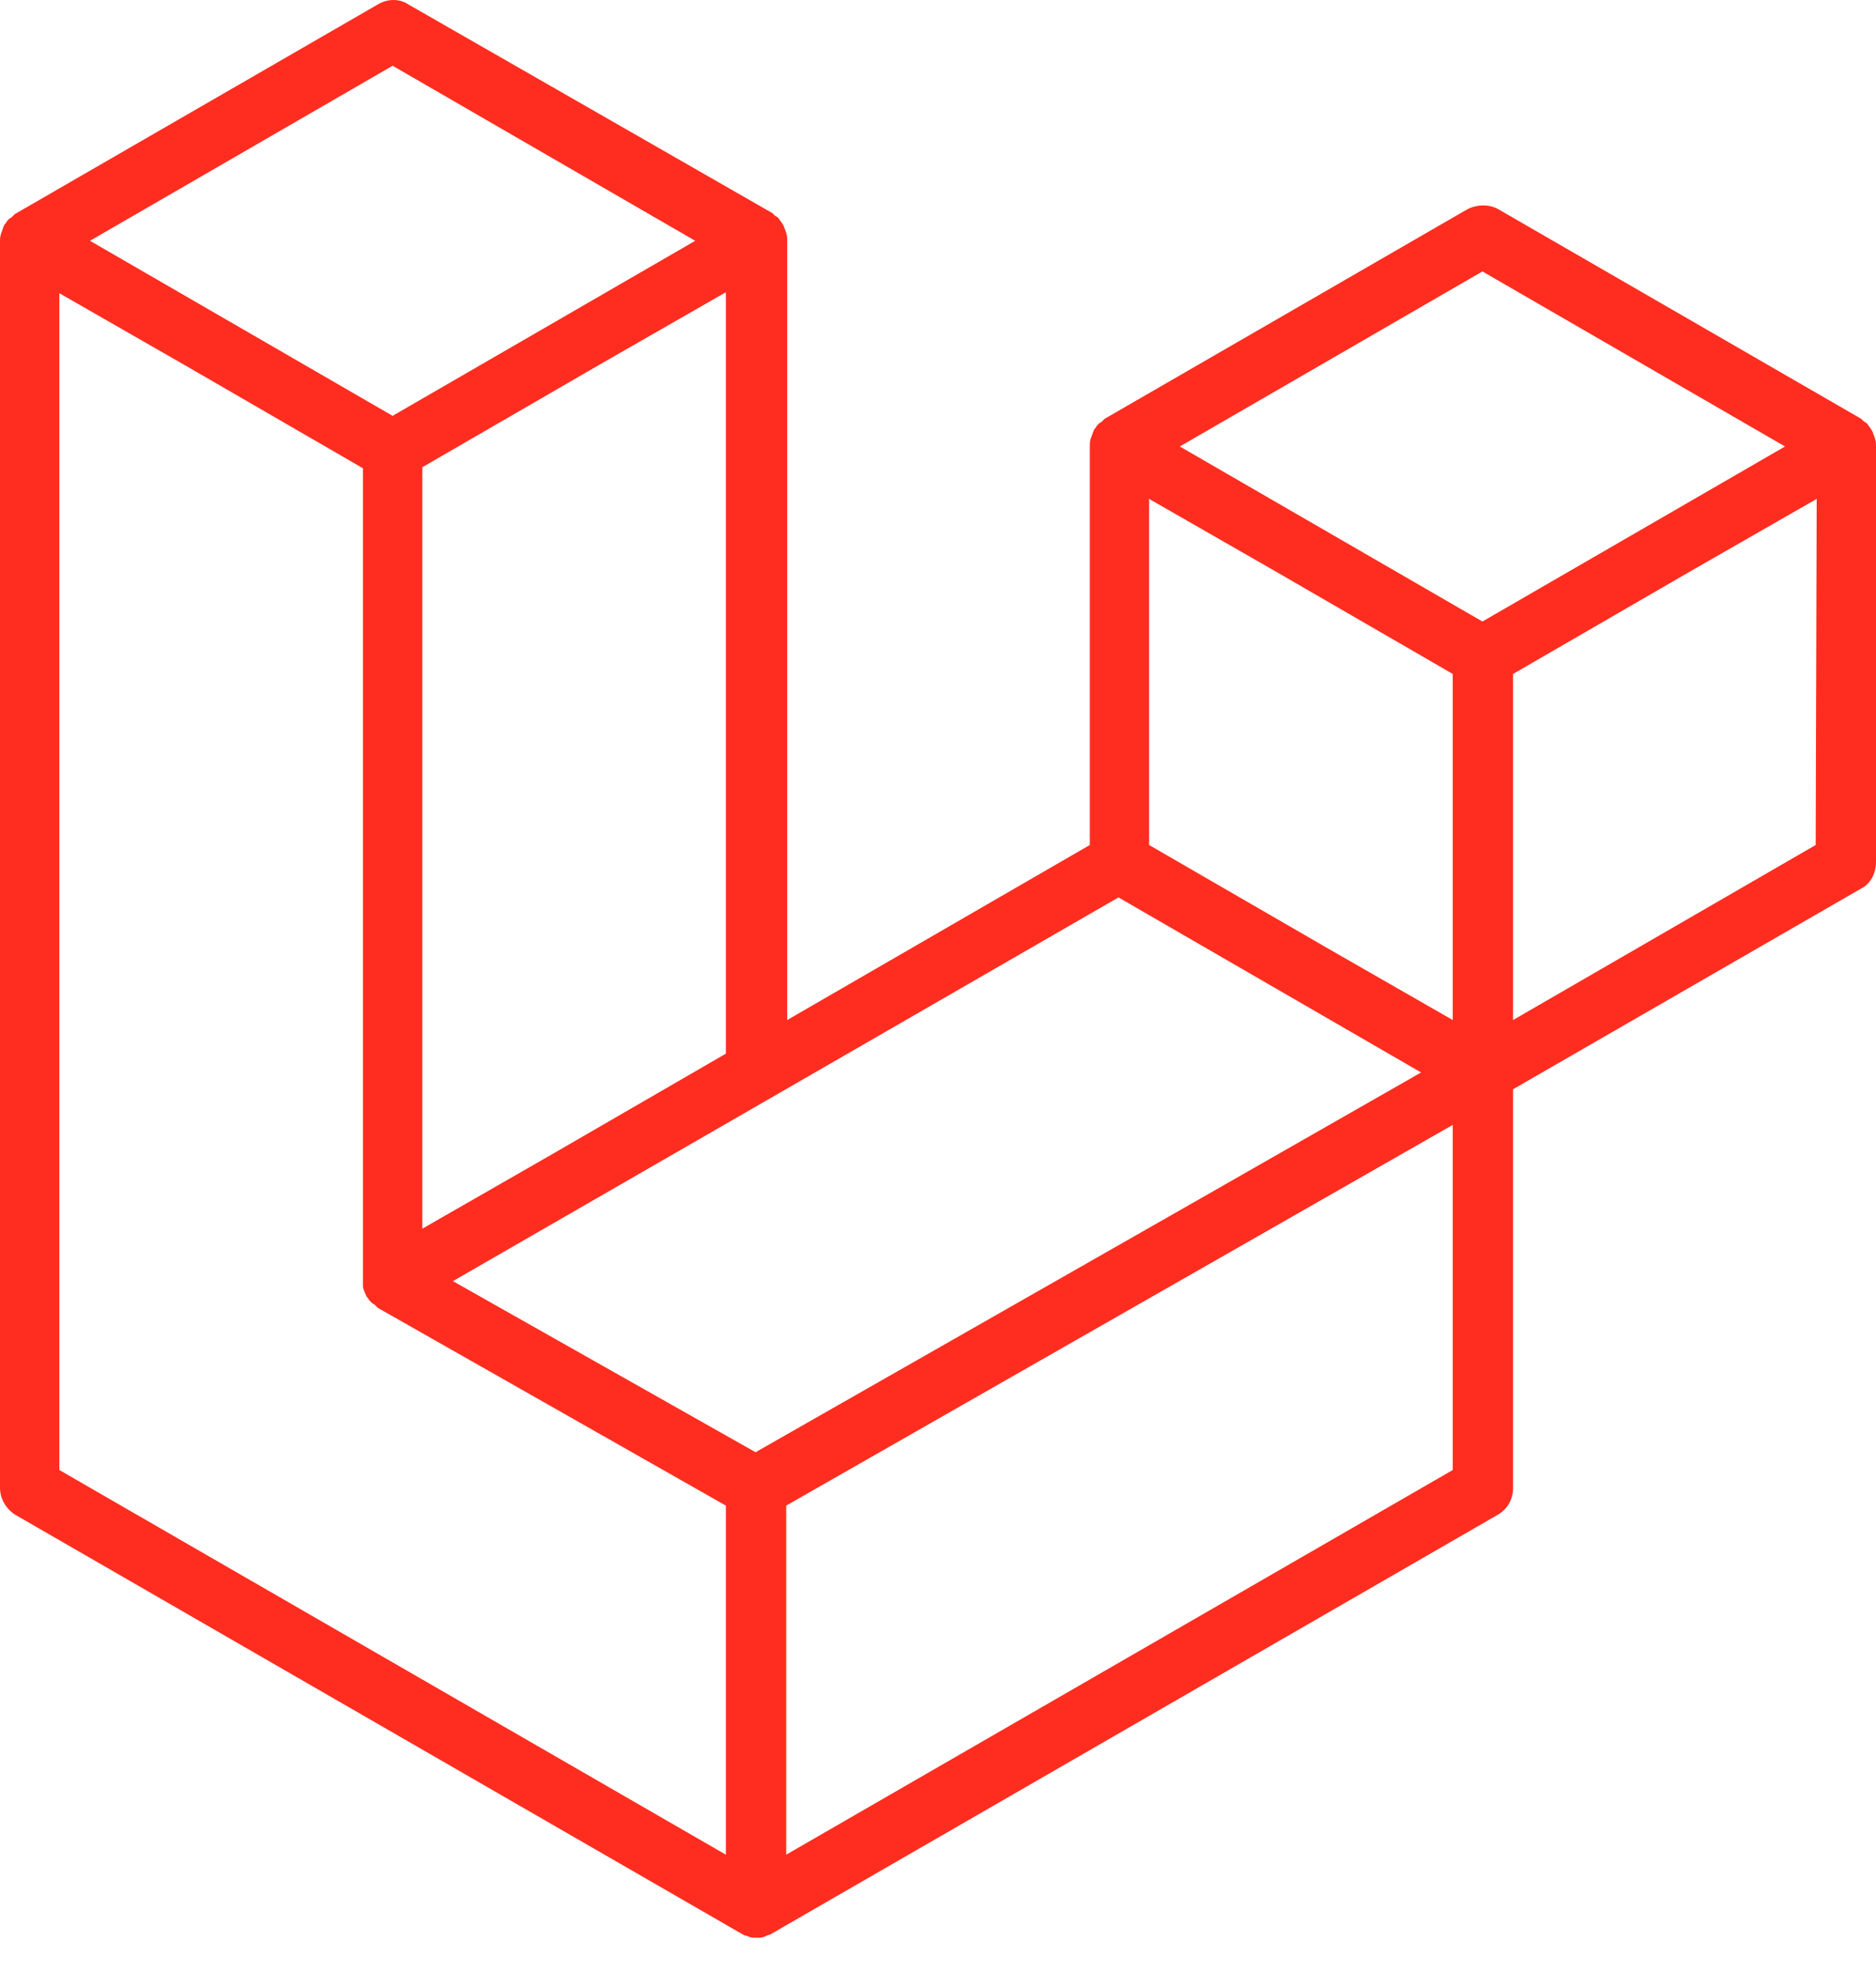 <svg width="39" height="41" viewBox="0 0 39 41" fill="none" xmlns="http://www.w3.org/2000/svg">
<path d="M38.979 9.118C38.979 9.097 38.959 9.077 38.959 9.056C38.938 9.015 38.938 8.994 38.918 8.953C38.897 8.933 38.897 8.912 38.877 8.892C38.856 8.871 38.836 8.83 38.815 8.809C38.794 8.789 38.774 8.768 38.753 8.768C38.733 8.748 38.712 8.727 38.692 8.707L31.146 4.348C30.962 4.245 30.715 4.245 30.509 4.348L22.964 8.707C22.944 8.727 22.923 8.748 22.902 8.768C22.882 8.789 22.861 8.789 22.841 8.809C22.82 8.83 22.8 8.851 22.779 8.892C22.759 8.912 22.738 8.933 22.738 8.953C22.717 8.994 22.717 9.015 22.697 9.056C22.697 9.077 22.676 9.097 22.676 9.118C22.656 9.18 22.656 9.221 22.656 9.282V17.567L16.365 21.206V5.006C16.365 4.944 16.365 4.903 16.344 4.842C16.344 4.821 16.324 4.8 16.324 4.78C16.303 4.739 16.303 4.718 16.283 4.677C16.262 4.657 16.262 4.636 16.241 4.615C16.221 4.595 16.2 4.554 16.18 4.533C16.159 4.513 16.139 4.492 16.118 4.492C16.098 4.472 16.077 4.451 16.056 4.43L8.491 0.093C8.306 -0.031 8.059 -0.031 7.853 0.093L0.308 4.451C0.288 4.472 0.267 4.492 0.247 4.513C0.226 4.533 0.206 4.533 0.185 4.554C0.164 4.574 0.144 4.595 0.123 4.636C0.103 4.657 0.082 4.677 0.082 4.698C0.062 4.718 0.062 4.759 0.041 4.8C0.041 4.821 0.021 4.842 0.021 4.862C-5.01954e-06 4.924 0 4.965 0 5.027V30.931C0 31.157 0.123 31.362 0.308 31.486L15.419 40.203C15.46 40.223 15.481 40.244 15.522 40.244C15.542 40.244 15.563 40.264 15.563 40.264C15.625 40.285 15.666 40.285 15.727 40.285C15.789 40.285 15.83 40.285 15.892 40.264C15.912 40.264 15.912 40.244 15.933 40.244C15.974 40.223 16.015 40.223 16.036 40.203L31.146 31.486C31.352 31.362 31.455 31.157 31.455 30.931V22.645L38.692 18.472C38.897 18.369 39 18.143 39 17.917V9.282C39 9.221 39 9.18 38.979 9.118ZM15.707 30.191L9.416 26.634L16.015 22.831L23.252 18.657L29.543 22.296L24.938 24.927L15.707 30.191ZM30.201 14.011V21.206L27.549 19.685L23.889 17.567V10.372L26.541 11.893L30.201 14.011ZM30.818 5.643L37.109 9.282L30.818 12.921L24.527 9.282L30.818 5.643ZM11.431 24.023L8.779 25.544V9.714L12.438 7.596L15.09 6.075V21.905L11.431 24.023ZM8.162 1.367L14.453 5.006L8.162 8.645L1.871 5.006L8.162 1.367ZM1.234 6.096L3.886 7.617L7.545 9.735V26.654C7.545 26.675 7.545 26.696 7.545 26.716C7.545 26.757 7.545 26.778 7.566 26.819C7.566 26.84 7.586 26.86 7.586 26.881C7.607 26.901 7.607 26.942 7.627 26.963C7.648 26.983 7.668 27.004 7.668 27.024C7.689 27.045 7.71 27.066 7.73 27.086C7.751 27.107 7.771 27.107 7.792 27.127C7.812 27.148 7.833 27.168 7.853 27.189L15.09 31.301V38.558L1.234 30.561V6.096ZM30.201 30.561L16.344 38.558V31.301L26.603 25.442L30.201 23.386V30.561ZM37.746 17.567L31.455 21.206V14.011L35.114 11.893L37.767 10.372L37.746 17.567Z" fill="#FF2D20"/>
</svg>

